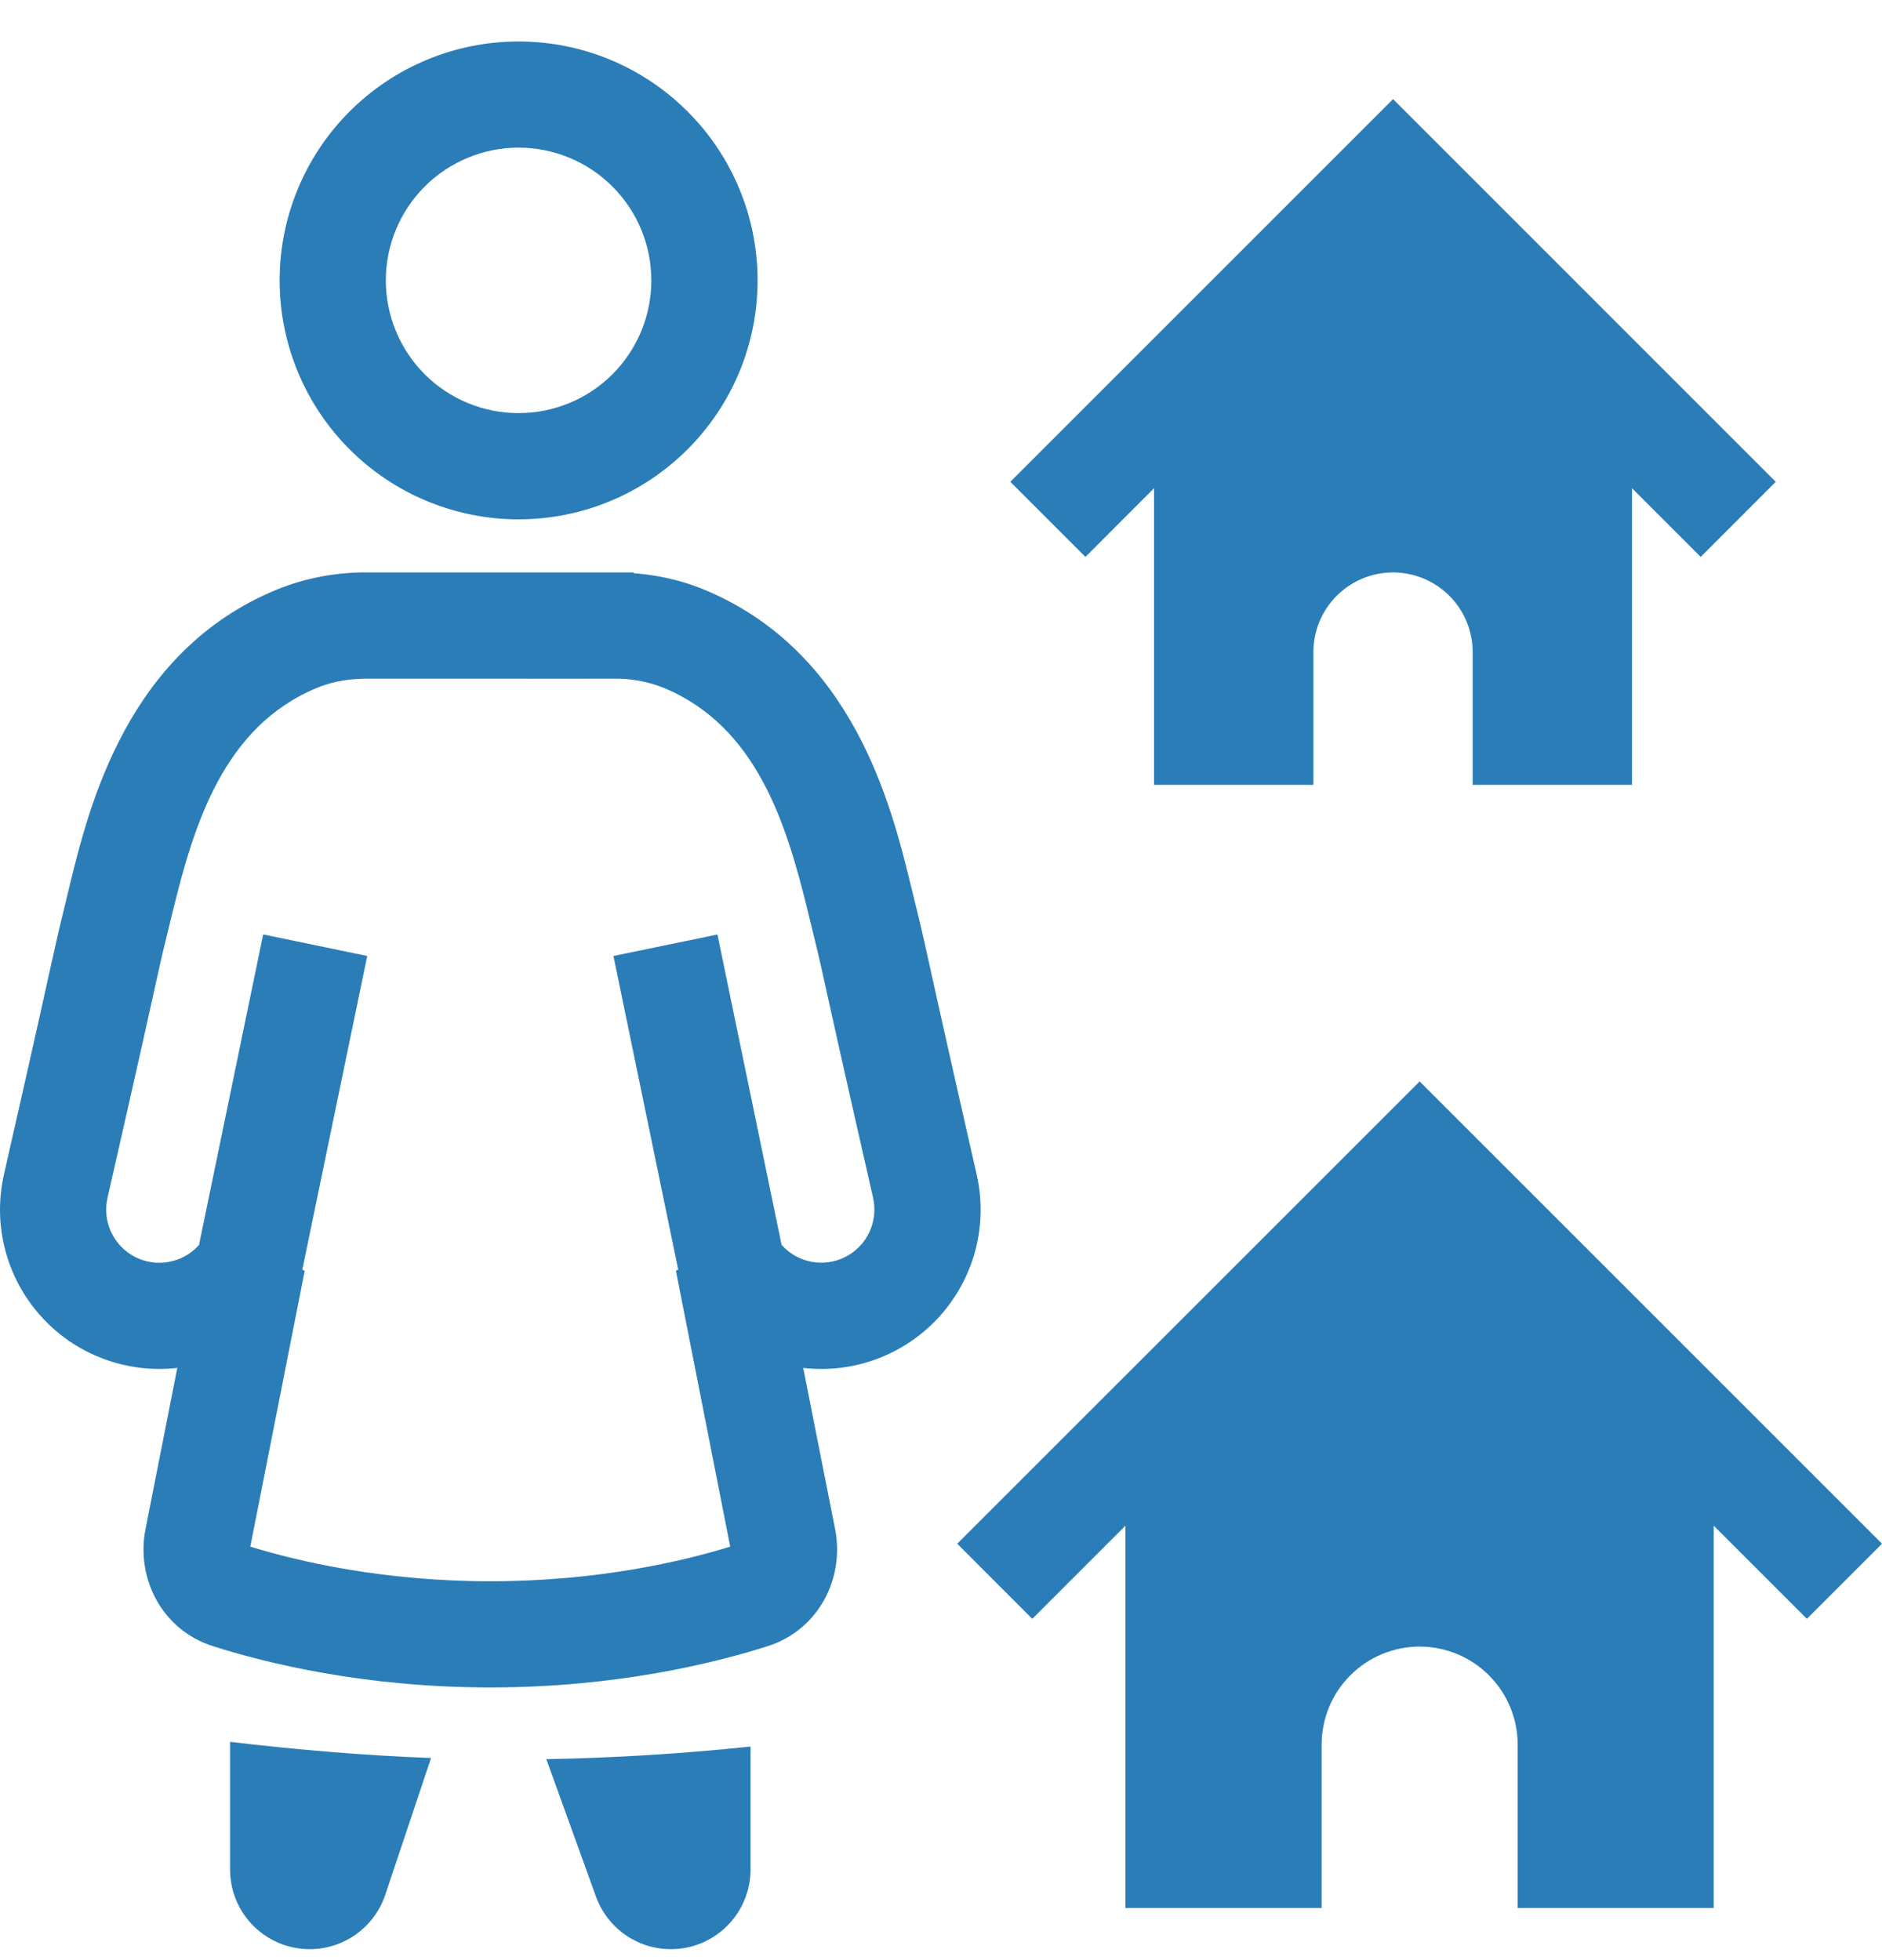 <svg width="24" height="25" viewBox="0 0 24 25" fill="none" xmlns="http://www.w3.org/2000/svg">
<path fill-rule="evenodd" clip-rule="evenodd" d="M9.661 3.576C9.661 3.977 9.582 4.373 9.429 4.743C9.276 5.112 9.051 5.448 8.768 5.731C8.485 6.014 8.149 6.239 7.779 6.392C7.41 6.545 7.013 6.624 6.613 6.624C6.213 6.624 5.817 6.545 5.447 6.392C5.077 6.239 4.741 6.014 4.458 5.731C4.175 5.448 3.951 5.112 3.798 4.743C3.645 4.373 3.566 3.977 3.566 3.576C3.566 2.768 3.887 1.993 4.458 1.422C5.03 0.85 5.805 0.529 6.613 0.529C7.422 0.529 8.197 0.85 8.768 1.422C9.34 1.993 9.661 2.768 9.661 3.576ZM8.306 3.576C8.306 4.025 8.128 4.456 7.81 4.774C7.493 5.091 7.062 5.269 6.613 5.269C6.164 5.269 5.734 5.091 5.416 4.774C5.099 4.456 4.92 4.025 4.92 3.576C4.92 3.127 5.099 2.697 5.416 2.379C5.734 2.062 6.164 1.883 6.613 1.883C7.062 1.883 7.493 2.062 7.81 2.379C8.128 2.697 8.306 3.127 8.306 3.576Z" fill="#2A7DB7"/>
<path d="M17.765 1.264L22.645 6.145L21.688 7.103L20.812 6.227V10.01H18.78V8.317C18.78 8.047 18.673 7.789 18.483 7.599C18.292 7.408 18.034 7.301 17.765 7.301C17.495 7.301 17.237 7.408 17.046 7.599C16.856 7.789 16.749 8.047 16.749 8.317V10.01H14.717V6.227L13.842 7.103L12.884 6.145L17.765 1.264Z" fill="#2A7DB7"/>
<path fill-rule="evenodd" clip-rule="evenodd" d="M7.824 7.301H8.081V7.311C8.332 7.33 8.642 7.382 8.971 7.517C10.883 8.303 11.368 10.281 11.616 11.296L11.618 11.303C11.753 11.853 11.756 11.868 11.833 12.218C11.907 12.552 12.05 13.202 12.454 14.977C12.527 15.293 12.522 15.622 12.441 15.937C12.359 16.251 12.204 16.541 11.988 16.783C11.771 17.025 11.499 17.212 11.196 17.327C10.893 17.443 10.566 17.484 10.243 17.447L10.65 19.506C10.771 20.121 10.447 20.788 9.785 20.997C9.104 21.214 7.852 21.522 6.253 21.522C4.653 21.522 3.401 21.214 2.72 20.997C2.057 20.788 1.734 20.121 1.855 19.506L2.261 17.447C1.939 17.484 1.612 17.442 1.309 17.327C1.005 17.212 0.734 17.025 0.518 16.783C0.301 16.541 0.146 16.251 0.065 15.937C-0.017 15.623 -0.021 15.294 0.051 14.977C0.453 13.208 0.597 12.557 0.67 12.222L0.672 12.218C0.749 11.868 0.752 11.853 0.887 11.302L0.888 11.295C1.137 10.281 1.622 8.302 3.534 7.518C3.898 7.371 4.287 7.298 4.68 7.301H7.824ZM6.727 8.656H4.681C4.505 8.656 4.278 8.676 4.048 8.771C2.848 9.263 2.472 10.525 2.203 11.624C2.07 12.165 2.068 12.174 1.996 12.501L1.995 12.506L1.994 12.51C1.92 12.847 1.776 13.499 1.371 15.277C1.338 15.424 1.354 15.578 1.417 15.714C1.481 15.851 1.588 15.962 1.721 16.031C1.855 16.1 2.008 16.122 2.156 16.094C2.304 16.067 2.438 15.991 2.538 15.878L3.356 11.918L4.683 12.193L3.855 16.195L3.886 16.206L3.192 19.726C3.791 19.911 4.874 20.168 6.253 20.168C7.631 20.168 8.714 19.911 9.312 19.726L8.619 16.205L8.649 16.194L7.823 12.193L9.149 11.919L9.967 15.877C10.067 15.99 10.201 16.066 10.349 16.093C10.497 16.121 10.649 16.099 10.783 16.03C10.917 15.961 11.024 15.85 11.087 15.714C11.151 15.577 11.167 15.424 11.134 15.277C10.729 13.5 10.585 12.846 10.511 12.51L10.509 12.501C10.437 12.174 10.434 12.165 10.302 11.624C10.033 10.525 9.657 9.263 8.457 8.77C8.256 8.691 8.041 8.652 7.825 8.656L6.727 8.657V8.656Z" fill="#2A7DB7"/>
<path d="M3.787 24.847C3.549 24.809 3.332 24.686 3.176 24.503C3.019 24.319 2.934 24.086 2.934 23.844V22.216C3.837 22.323 4.677 22.391 5.497 22.422L4.913 24.167C4.837 24.395 4.681 24.589 4.475 24.714C4.269 24.838 4.025 24.886 3.787 24.847ZM7.6 24.189L6.967 22.437C7.837 22.421 8.706 22.367 9.571 22.276V23.844C9.571 24.083 9.487 24.315 9.333 24.498C9.179 24.681 8.966 24.804 8.73 24.845C8.495 24.886 8.252 24.843 8.045 24.723C7.839 24.603 7.681 24.414 7.6 24.189ZM18.104 13.793L24 19.689L23.042 20.647L21.854 19.459V24.335H19.354V22.252C19.354 21.92 19.222 21.602 18.988 21.368C18.753 21.133 18.435 21.001 18.104 21.001C17.772 21.001 17.454 21.133 17.22 21.368C16.985 21.602 16.854 21.92 16.854 22.252V24.335H14.352V19.459L13.164 20.647L12.207 19.689L18.104 13.793Z" fill="#2A7DB7"/>
</svg>
